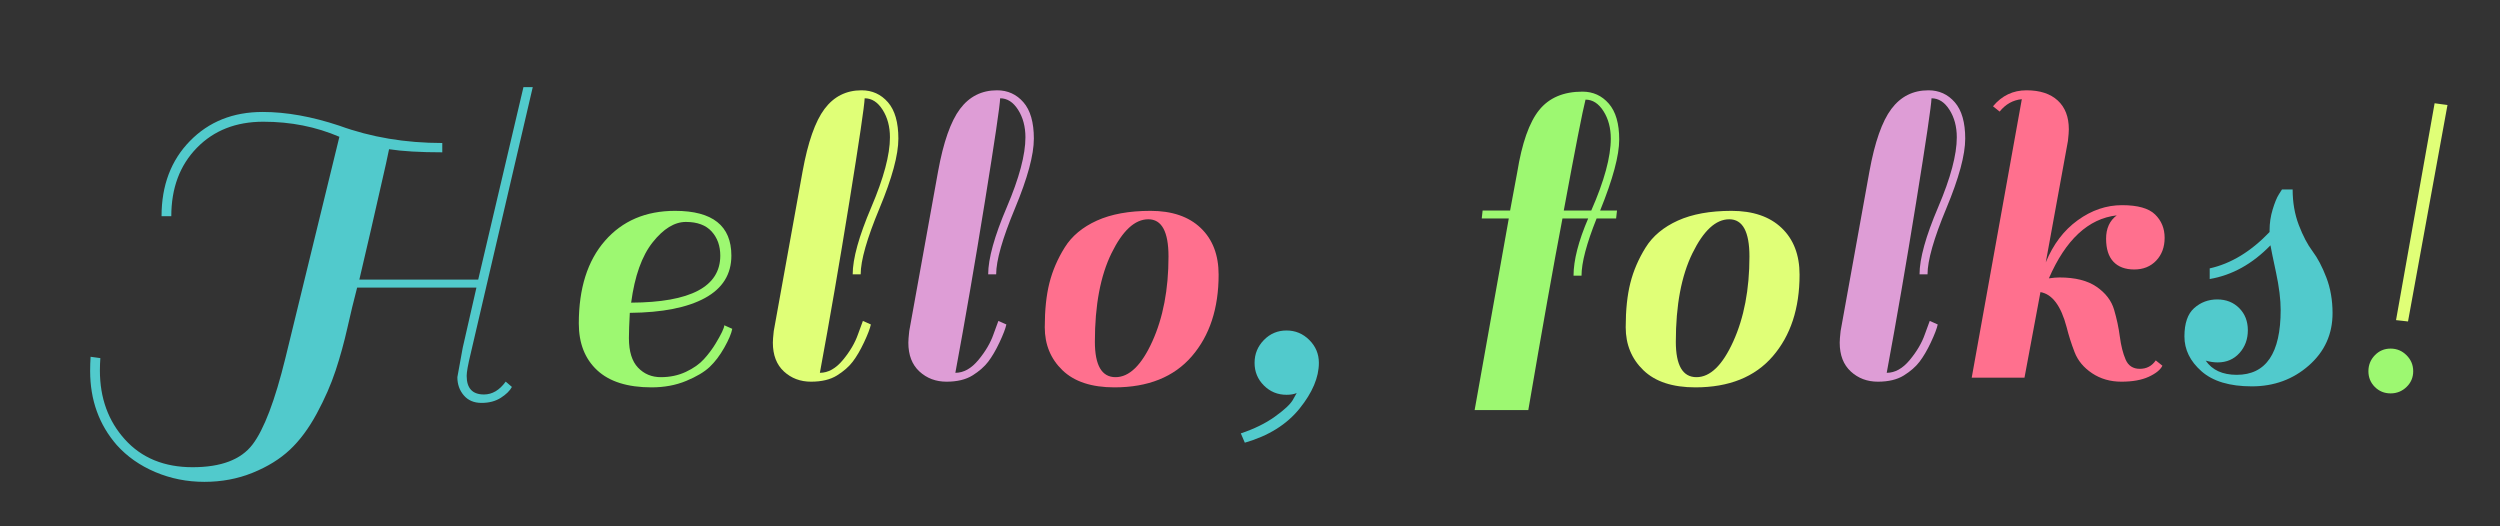 <?xml version="1.0" encoding="utf-8"?>
<svg xmlns="http://www.w3.org/2000/svg" style="margin: auto; display: block; shape-rendering: auto;" width="190" height="40" preserveAspectRatio="xMidYMid">
<rect width="100%" height="100%" fill="#333333" stroke="none"/>
<style type="text/css">
  text {
    text-anchor: middle; font-size: 37px; opacity: 0;
  }
</style>
<g style="transform-origin: 95px 20px 0px; transform: scale(0.463);">
<g transform="translate(95,20)">
  <g transform="translate(0,0)"><g class="path" style="transform: scale(0.91); transform-origin: -154.06px 3.501px 0px; animation: 0.877s linear -0.534s infinite normal forwards running breath-cd6c69a9-cbb1-4533-87b3-b88635d9b702;"><path d="M46.48-44.24L46.48-44.24L46.48-44.24Q40.16-46.96 32.76-46.96L32.76-46.96L32.76-46.96Q25.36-46.96 20.76-42.24L20.76-42.24L20.76-42.24Q16.16-37.52 16.16-29.92L16.16-29.92L14.40-29.92L14.40-29.92Q14.40-38.24 19.52-43.48L19.52-43.48L19.52-43.48Q24.64-48.72 32.64-48.72L32.64-48.72L32.64-48.72Q39.04-48.72 46.48-46.24L46.48-46.24L46.48-46.24Q55.04-43.12 65.04-43.12L65.04-43.12L65.04-41.44L65.04-41.44Q59.04-41.44 55.44-42L55.44-42L55.44-42Q55.36-41.68 54.88-39.36L54.88-39.36L54.88-39.36Q51.92-26.24 50.08-18.48L50.08-18.48L71.52-18.48L79.68-53.20L81.36-53.20L70.16-5.12L70.16-5.12Q69.44-2.16 69.44-1.12L69.44-1.12L69.44-1.12Q69.44 2.24 72.56 2.24L72.56 2.24L72.56 2.24Q74.80 2.24 76.48-0.08L76.48-0.08L77.60 0.88L77.60 0.88Q77.04 1.92 75.60 2.84L75.60 2.84L75.60 2.84Q74.16 3.76 72.12 3.76L72.12 3.76L72.12 3.76Q70.08 3.76 68.92 2.40L68.92 2.40L68.92 2.40Q67.76 1.04 67.76-0.88L67.76-0.88L68.72-6.16L71.20-17.04L49.68-17.04L49.68-17.04Q48.80-13.68 47.92-9.76L47.92-9.76L47.92-9.76Q47.04-5.84 45.80-2.08L45.80-2.08L45.80-2.08Q44.56 1.68 42.40 5.68L42.40 5.68L42.40 5.68Q40.24 9.68 37.56 12.20L37.56 12.20L37.56 12.20Q34.88 14.72 30.84 16.36L30.84 16.36L30.84 16.36Q26.80 18 22.12 18L22.12 18L22.12 18Q17.44 18 13.28 16.24L13.28 16.24L13.28 16.24Q9.12 14.48 6.32 11.36L6.32 11.36L6.32 11.36Q1.52 5.84 1.52-2L1.52-2L1.52-2Q1.52-3.28 1.60-4.56L1.60-4.56L3.36-4.32L3.36-4.32Q3.28-3.20 3.28-2.08L3.28-2.08L3.28-2.08Q3.28 5.36 7.80 10.36L7.80 10.36L7.80 10.36Q12.32 15.36 20 15.36L20 15.36L20 15.36Q27.68 15.36 30.80 11.28L30.80 11.28L30.80 11.28Q33.92 7.20 36.76-4.40L36.76-4.40L36.76-4.40Q39.60-16 46.48-44.24" fill="#51cacc" stroke="none" stroke-width="none" transform="translate(-195.5,21.101)" style="fill: rgb(81, 202, 204);"></path></g><g class="path" style="transform: scale(0.91); transform-origin: -97.58px 5.901px 0px; animation: 0.877s linear -0.49s infinite normal forwards running breath-cd6c69a9-cbb1-4533-87b3-b88635d9b702;"><path d="M101.44-31.12L101.44-31.12L101.44-31.12Q111.60-31.12 111.60-23.04L111.60-23.04L111.60-23.04Q111.60-18 106.84-15.40L106.84-15.40L106.84-15.40Q102.08-12.80 93.28-12.72L93.28-12.72L93.28-12.72Q93.12-9.84 93.12-8.16L93.12-8.16L93.12-8.16Q93.12-4.56 94.76-2.84L94.76-2.84L94.76-2.84Q96.40-1.12 98.88-1.12L98.88-1.12L98.88-1.12Q101.36-1.12 103.40-2.08L103.40-2.08L103.40-2.08Q105.44-3.04 106.64-4.36L106.64-4.36L106.64-4.36Q107.84-5.68 108.72-7.12L108.72-7.12L108.72-7.12Q110.32-9.76 110.32-10.48L110.32-10.48L111.76-9.84L111.76-9.84Q111.52-8.56 110.32-6.44L110.32-6.44L110.32-6.44Q109.12-4.32 107.68-2.96L107.68-2.96L107.68-2.96Q106.24-1.60 103.44-0.44L103.44-0.44L103.44-0.44Q100.64 0.72 97.20 0.72L97.20 0.72L97.20 0.72Q90.72 0.72 87.40-2.36L87.40-2.36L87.40-2.36Q84.08-5.44 84.08-10.80L84.08-10.80L84.08-10.80Q84.08-20.32 88.80-25.72L88.80-25.72L88.80-25.72Q93.52-31.12 101.44-31.12zM109.60-23.04L109.60-23.04Q109.60-25.68 108.04-27.40L108.04-27.40L108.04-27.40Q106.48-29.12 103.40-29.12L103.40-29.12L103.40-29.12Q100.32-29.12 97.40-25.44L97.40-25.44L97.40-25.44Q94.48-21.76 93.52-14.56L93.52-14.56L93.52-14.56Q109.60-14.64 109.60-23.04L109.60-23.04" fill="#51cacc" stroke="none" stroke-width="none" transform="translate(-195.5,21.101)" style="fill: rgb(157, 248, 113);"></path></g><g class="path" style="transform: scale(0.91); transform-origin: -68.02px -4.459px 0px; animation: 0.877s linear -0.445s infinite normal forwards running breath-cd6c69a9-cbb1-4533-87b3-b88635d9b702;"><path d="M130.56-2.88L130.56-2.88L130.56-2.88Q129.52-1.52 127.72-0.40L127.72-0.40L127.72-0.40Q125.92 0.72 123.04 0.72L123.04 0.72L123.04 0.72Q120.16 0.72 118.16-1.12L118.16-1.12L118.16-1.12Q116.16-2.96 116.16-6.32L116.16-6.32L116.16-6.32Q116.16-6.96 116.32-8.40L116.32-8.40L121.52-37.20L121.52-37.20Q122.96-45.12 125.48-48.48L125.48-48.48L125.48-48.48Q128-51.84 132.16-51.84L132.16-51.84L132.16-51.84Q135.04-51.84 136.92-49.68L136.92-49.68L136.92-49.68Q138.80-47.52 138.80-43.12L138.80-43.12L138.80-43.12Q138.80-38.72 135.40-30.56L135.40-30.56L135.40-30.56Q132-22.40 132-18.64L132-18.64L130.56-18.64L130.56-18.64Q130.56-22.88 133.92-30.76L133.92-30.76L133.92-30.76Q137.28-38.64 137.28-43.36L137.28-43.36L137.28-43.36Q137.28-46.24 135.96-48.32L135.96-48.32L135.96-48.32Q134.64-50.40 132.72-50.40L132.72-50.40L132.72-50.40Q132.64-48.32 129.96-31.72L129.96-31.72L129.96-31.72Q127.28-15.12 124.64-0.88L124.64-0.88L124.64-0.88Q126.88-0.88 128.80-3.20L128.80-3.20L128.80-3.20Q130.72-5.52 131.52-7.84L131.52-7.84L132.40-10.24L133.84-9.60L133.84-9.60Q133.60-8.48 132.60-6.36L132.60-6.36L132.60-6.36Q131.60-4.24 130.56-2.88" fill="#51cacc" stroke="none" stroke-width="none" transform="translate(-195.5,21.101)" style="fill: rgb(224, 255, 119);"></path></g><g class="path" style="transform: scale(0.91); transform-origin: -45.78px -4.459px 0px; animation: 0.877s linear -0.401s infinite normal forwards running breath-cd6c69a9-cbb1-4533-87b3-b88635d9b702;"><path d="M152.80-2.88L152.80-2.88L152.80-2.88Q151.76-1.52 149.96-0.40L149.96-0.40L149.96-0.40Q148.16 0.72 145.28 0.72L145.28 0.72L145.28 0.72Q142.40 0.72 140.40-1.12L140.40-1.12L140.40-1.12Q138.40-2.96 138.40-6.32L138.40-6.32L138.40-6.32Q138.40-6.96 138.56-8.40L138.56-8.40L143.76-37.20L143.76-37.20Q145.20-45.12 147.72-48.48L147.72-48.48L147.72-48.48Q150.24-51.84 154.40-51.84L154.40-51.84L154.40-51.84Q157.28-51.84 159.16-49.68L159.16-49.68L159.16-49.68Q161.04-47.52 161.04-43.12L161.04-43.12L161.04-43.12Q161.04-38.72 157.64-30.56L157.64-30.56L157.64-30.56Q154.24-22.40 154.24-18.64L154.24-18.64L152.80-18.64L152.80-18.64Q152.80-22.88 156.16-30.76L156.16-30.76L156.16-30.76Q159.52-38.64 159.52-43.36L159.52-43.36L159.52-43.36Q159.52-46.24 158.20-48.32L158.20-48.32L158.20-48.32Q156.88-50.40 154.96-50.40L154.96-50.40L154.96-50.40Q154.88-48.32 152.20-31.72L152.20-31.72L152.20-31.72Q149.52-15.12 146.88-0.88L146.88-0.88L146.88-0.88Q149.12-0.88 151.04-3.20L151.04-3.20L151.04-3.20Q152.96-5.52 153.76-7.84L153.76-7.84L154.64-10.24L156.08-9.60L156.08-9.60Q155.84-8.48 154.84-6.36L154.84-6.36L154.84-6.36Q153.84-4.24 152.80-2.88" fill="#51cacc" stroke="none" stroke-width="none" transform="translate(-195.5,21.101)" style="fill: rgb(222, 157, 214);"></path></g><g class="path" style="transform: scale(0.91); transform-origin: -19.42px 5.901px 0px; animation: 0.877s linear -0.356s infinite normal forwards running breath-cd6c69a9-cbb1-4533-87b3-b88635d9b702;"><path d="M172.96 0.72L172.96 0.72Q166.80 0.72 163.60-2.36L163.60-2.36L163.60-2.36Q160.40-5.44 160.40-10.12L160.40-10.12L160.40-10.12Q160.40-14.80 161.24-18.12L161.24-18.12L161.24-18.12Q162.08-21.44 164-24.52L164-24.52L164-24.52Q165.92-27.60 169.80-29.36L169.80-29.36L169.80-29.36Q173.68-31.12 179.48-31.12L179.48-31.12L179.48-31.12Q185.28-31.12 188.52-28.04L188.52-28.04L188.52-28.04Q191.76-24.96 191.76-19.60L191.76-19.60L191.76-19.60Q191.76-10.48 186.92-4.88L186.92-4.88L186.92-4.88Q182.08 0.72 172.96 0.72L172.96 0.72zM169.44-7.52L169.44-7.52L169.44-7.52Q169.44-1.12 173.16-1.12L173.16-1.12L173.16-1.12Q176.88-1.12 179.80-7.56L179.80-7.56L179.80-7.56Q182.72-14 182.72-22.88L182.72-22.88L182.72-22.88Q182.72-29.60 179.08-29.60L179.08-29.60L179.08-29.60Q175.44-29.60 172.44-23.48L172.44-23.48L172.44-23.48Q169.44-17.36 169.44-7.52" fill="#51cacc" stroke="none" stroke-width="none" transform="translate(-195.5,21.101)" style="fill: rgb(255, 112, 142);"></path></g><g class="path" style="transform: scale(0.91); transform-origin: 4.9px 20.261px 0px; animation: 0.877s linear -0.312s infinite normal forwards running breath-cd6c69a9-cbb1-4533-87b3-b88635d9b702;"><path d="M197.52-1.04L197.52-1.04L197.52-1.04Q195.84-2.72 195.84-5.12L195.84-5.12L195.84-5.12Q195.84-7.52 197.52-9.24L197.52-9.24L197.52-9.24Q199.20-10.96 201.60-10.96L201.60-10.96L201.60-10.96Q204-10.96 205.72-9.24L205.72-9.24L205.72-9.24Q207.44-7.52 207.44-5.12L207.44-5.12L207.44-5.12Q207.44-1.20 203.96 3.12L203.96 3.12L203.96 3.12Q200.48 7.44 194.08 9.28L194.08 9.28L193.36 7.60L193.36 7.60Q196.96 6.40 199.48 4.60L199.48 4.60L199.48 4.60Q202 2.80 202.72 1.60L202.72 1.60L203.44 0.32L203.44 0.32Q202.72 0.64 201.60 0.64L201.60 0.64L201.60 0.64Q199.20 0.64 197.52-1.04" fill="#51cacc" stroke="none" stroke-width="none" transform="translate(-195.5,21.101)" style="fill: rgb(81, 202, 204);"></path></g><g class="path" style="transform: scale(0.91); transform-origin: 48.74px -2.019px 0px; animation: 0.877s linear -0.267s infinite normal forwards running breath-cd6c69a9-cbb1-4533-87b3-b88635d9b702;"><path d="M250.64-51.84L250.64-51.84L250.64-51.84Q253.52-51.84 255.40-49.68L255.40-49.68L255.40-49.68Q257.28-47.52 257.28-43.20L257.28-43.20L257.28-43.20Q257.28-38.88 253.84-30.40L253.84-30.40L256.88-30.40L256.72-28.96L253.20-28.96L253.20-28.96Q250.48-22.16 250.48-18.64L250.48-18.64L249.04-18.64L249.04-18.64Q249.04-22.80 251.68-28.96L251.68-28.96L247.04-28.96L247.04-28.96Q244.64-16.40 240.88 5.60L240.88 5.60L231.20 5.60L237.36-28.96L232.48-28.96L232.64-30.40L237.60-30.40L238.88-37.28L238.88-37.28Q240.16-45.20 242.84-48.52L242.84-48.52L242.84-48.52Q245.52-51.84 250.64-51.84zM255.76-43.36L255.76-43.36L255.76-43.36Q255.76-46.24 254.44-48.32L254.44-48.32L254.44-48.32Q253.12-50.40 251.20-50.40L251.20-50.40L251.20-50.40Q250.40-47.28 247.28-30.40L247.28-30.40L252.24-30.40L252.24-30.40Q255.76-38.40 255.76-43.36" fill="#51cacc" stroke="none" stroke-width="none" transform="translate(-195.5,21.101)" style="fill: rgb(157, 248, 113);"></path></g><g class="path" style="transform: scale(0.91); transform-origin: 75.94px 5.901px 0px; animation: 0.877s linear -0.223s infinite normal forwards running breath-cd6c69a9-cbb1-4533-87b3-b88635d9b702;"><path d="M268.32 0.72L268.32 0.72Q262.16 0.72 258.96-2.36L258.96-2.36L258.96-2.36Q255.76-5.44 255.76-10.12L255.76-10.12L255.76-10.12Q255.76-14.80 256.60-18.12L256.60-18.12L256.60-18.12Q257.44-21.44 259.36-24.52L259.36-24.52L259.36-24.52Q261.28-27.60 265.16-29.36L265.16-29.36L265.16-29.36Q269.04-31.12 274.84-31.12L274.84-31.12L274.84-31.12Q280.64-31.12 283.88-28.04L283.88-28.04L283.88-28.04Q287.12-24.96 287.12-19.60L287.12-19.60L287.12-19.60Q287.12-10.48 282.28-4.88L282.28-4.88L282.28-4.88Q277.44 0.72 268.32 0.72L268.32 0.72zM264.80-7.52L264.80-7.52L264.80-7.52Q264.80-1.12 268.52-1.12L268.52-1.12L268.52-1.12Q272.24-1.12 275.16-7.56L275.16-7.56L275.16-7.56Q278.08-14 278.08-22.88L278.08-22.88L278.08-22.88Q278.08-29.60 274.44-29.60L274.44-29.60L274.44-29.60Q270.80-29.60 267.80-23.48L267.80-23.48L267.80-23.48Q264.80-17.36 264.80-7.52" fill="#51cacc" stroke="none" stroke-width="none" transform="translate(-195.5,21.101)" style="fill: rgb(224, 255, 119);"></path></g><g class="path" style="transform: scale(0.91); transform-origin: 107.1px -4.459px 0px; animation: 0.877s linear -0.178s infinite normal forwards running breath-cd6c69a9-cbb1-4533-87b3-b88635d9b702;"><path d="M305.68-2.88L305.68-2.88L305.68-2.88Q304.64-1.52 302.84-0.40L302.84-0.40L302.84-0.40Q301.04 0.72 298.16 0.72L298.16 0.72L298.16 0.72Q295.28 0.72 293.28-1.12L293.28-1.12L293.28-1.12Q291.28-2.96 291.28-6.32L291.28-6.32L291.28-6.32Q291.28-6.96 291.44-8.40L291.44-8.40L296.64-37.20L296.64-37.20Q298.08-45.12 300.60-48.48L300.60-48.48L300.60-48.48Q303.12-51.84 307.28-51.84L307.28-51.84L307.28-51.84Q310.16-51.84 312.04-49.68L312.04-49.68L312.04-49.68Q313.92-47.52 313.92-43.12L313.92-43.12L313.92-43.12Q313.92-38.72 310.52-30.56L310.52-30.56L310.52-30.56Q307.12-22.40 307.12-18.64L307.12-18.64L305.68-18.64L305.68-18.64Q305.68-22.88 309.04-30.76L309.04-30.76L309.04-30.76Q312.40-38.64 312.40-43.36L312.40-43.36L312.40-43.36Q312.40-46.24 311.08-48.32L311.08-48.32L311.08-48.32Q309.76-50.40 307.84-50.40L307.84-50.40L307.84-50.40Q307.76-48.32 305.08-31.72L305.08-31.72L305.08-31.72Q302.40-15.12 299.76-0.88L299.76-0.88L299.76-0.88Q302-0.88 303.92-3.20L303.92-3.20L303.92-3.20Q305.84-5.52 306.64-7.84L306.64-7.84L307.52-10.24L308.96-9.60L308.96-9.60Q308.72-8.48 307.72-6.36L307.72-6.36L307.72-6.36Q306.72-4.24 305.68-2.88" fill="#51cacc" stroke="none" stroke-width="none" transform="translate(-195.5,21.101)" style="fill: rgb(222, 157, 214);"></path></g><g class="path" style="transform: scale(0.91); transform-origin: 134.3px -4.459px 0px; animation: 0.877s linear -0.134s infinite normal forwards running breath-cd6c69a9-cbb1-4533-87b3-b88635d9b702;"><path d="M324.80-15.44L324.80-15.44L321.92 0L312.40 0L321.44-50.24L321.44-50.24Q319.04-50 317.44-48L317.44-48L316.24-48.96L316.24-48.96Q318.64-51.84 322.28-51.84L322.28-51.84L322.28-51.84Q325.92-51.84 327.92-50L327.92-50L327.92-50Q329.92-48.16 329.92-44.80L329.92-44.80L329.92-44.80Q329.92-44.16 329.76-42.72L329.76-42.72L329.76-42.72Q327.92-32.56 325.76-20.80L325.76-20.80L325.76-20.80Q327.76-25.68 331.52-28.40L331.52-28.40L331.52-28.40Q335.28-31.12 339.52-31.12L339.52-31.12L339.52-31.12Q343.76-31.12 345.48-29.44L345.48-29.44L345.48-29.44Q347.20-27.76 347.20-25.24L347.20-25.24L347.20-25.24Q347.20-22.72 345.68-21.12L345.68-21.12L345.68-21.12Q344.16-19.52 341.72-19.52L341.72-19.52L341.72-19.52Q339.28-19.52 337.96-20.92L337.96-20.92L337.96-20.92Q336.64-22.32 336.64-25.08L336.64-25.08L336.64-25.08Q336.64-27.84 338.56-29.28L338.56-29.28L338.56-29.28Q330.88-28.40 326.32-17.92L326.32-17.92L326.32-17.92Q327.44-18.08 328.24-18.08L328.24-18.08L328.24-18.08Q332.48-18.08 334.92-16.40L334.92-16.40L334.92-16.40Q337.36-14.72 338.08-12.28L338.08-12.28L338.08-12.28Q338.80-9.84 339.12-7.40L339.12-7.40L339.12-7.40Q339.44-4.96 340.16-3.28L340.16-3.28L340.16-3.28Q340.88-1.60 342.72-1.60L342.72-1.60L342.72-1.60Q344.56-1.60 345.60-3.12L345.60-3.12L346.80-2.16L346.80-2.16Q346.24-1.04 344.32-0.16L344.32-0.16L344.32-0.16Q342.40 0.72 339.40 0.72L339.40 0.72L339.40 0.72Q336.40 0.72 334.12-0.80L334.12-0.80L334.12-0.80Q331.84-2.32 330.96-4.60L330.96-4.60L330.96-4.60Q330.08-6.88 329.52-9.12L329.52-9.12L329.52-9.12Q328-14.88 324.80-15.44" fill="#51cacc" stroke="none" stroke-width="none" transform="translate(-195.5,21.101)" style="fill: rgb(255, 112, 142);"></path></g><g class="path" style="transform: scale(0.91); transform-origin: 165.54px 4.061px 0px; animation: 0.877s linear -0.089s infinite normal forwards running breath-cd6c69a9-cbb1-4533-87b3-b88635d9b702;"><path d="M357.12-1.36L357.12-1.36L357.12-1.36Q365.04-1.36 365.04-13.04L365.04-13.04L365.04-13.04Q365.04-15.92 364.20-19.84L364.20-19.84L364.20-19.84Q363.36-23.76 363.20-24.72L363.20-24.72L363.20-24.72Q358.32-19.68 352.24-18.64L352.24-18.64L352.24-20.56L352.24-20.56Q358.00-21.84 363.04-27.12L363.04-27.12L363.04-27.44L363.04-27.44Q363.04-29.36 363.60-31.20L363.60-31.20L363.60-31.20Q364.16-33.04 364.72-33.92L364.72-33.92L365.28-34.80L367.20-34.80L367.20-34.80Q367.20-31.28 368.32-28.36L368.32-28.36L368.32-28.36Q369.44-25.44 370.80-23.64L370.80-23.64L370.80-23.64Q372.16-21.84 373.28-18.92L373.28-18.92L373.28-18.92Q374.40-16 374.40-12.48L374.40-12.48L374.40-12.48Q374.40-6.80 370.12-3.04L370.12-3.04L370.12-3.04Q365.84 0.72 359.84 0.72L359.84 0.72L359.84 0.72Q353.84 0.72 350.76-2L350.76-2L350.76-2Q347.68-4.72 347.68-8.28L347.68-8.28L347.68-8.28Q347.68-11.84 349.44-13.40L349.44-13.40L349.44-13.40Q351.20-14.96 353.60-14.96L353.60-14.96L353.60-14.96Q356.00-14.96 357.56-13.40L357.56-13.40L357.56-13.40Q359.12-11.84 359.12-9.40L359.12-9.40L359.12-9.40Q359.12-6.96 357.60-5.28L357.60-5.28L357.60-5.28Q356.08-3.60 353.68-3.60L353.68-3.60L353.68-3.60Q352.64-3.60 351.52-3.92L351.52-3.92L351.52-3.92Q353.28-1.36 357.12-1.36" fill="#51cacc" stroke="none" stroke-width="none" transform="translate(-195.5,21.101)" style="fill: rgb(81, 202, 204);"></path></g><g class="path" style="transform: scale(0.91); transform-origin: 187.26px 17.701px 0px; animation: 0.877s linear -0.045s infinite normal forwards running breath-cd6c69a9-cbb1-4533-87b3-b88635d9b702;"><path d="M379.88-0.52L379.88-0.52L379.88-0.52Q378.72-1.68 378.72-3.36L378.72-3.36L378.72-3.36Q378.72-5.04 379.88-6.24L379.88-6.24L379.88-6.24Q381.04-7.44 382.72-7.44L382.72-7.44L382.72-7.44Q384.40-7.44 385.60-6.24L385.60-6.24L385.60-6.24Q386.80-5.04 386.80-3.36L386.80-3.36L386.80-3.36Q386.80-1.68 385.60-0.52L385.60-0.52L385.60-0.52Q384.40 0.64 382.72 0.64L382.72 0.64L382.72 0.64Q381.04 0.64 379.88-0.52" fill="#51cacc" stroke="none" stroke-width="none" transform="translate(-195.5,21.101)" style="fill: rgb(157, 248, 113);"></path></g><g class="path" style="transform: scale(0.91); transform-origin: 192.34px -8.339px 0px; animation: 0.877s linear 0s infinite normal forwards running breath-cd6c69a9-cbb1-4533-87b3-b88635d9b702;"><path d="M385.36-9.76L383.20-10L390.16-49.12L392.48-48.80L385.36-9.76" fill="#51cacc" stroke="none" stroke-width="none" transform="translate(-195.5,21.101)" style="fill: rgb(224, 255, 119);"></path></g></g>
</g>
</g>
<style id="breath-cd6c69a9-cbb1-4533-87b3-b88635d9b702" data-anikit="">@keyframes breath-cd6c69a9-cbb1-4533-87b3-b88635d9b702
{
  0% {
    animation-timing-function: cubic-bezier(0.965,0.241,-0.07,0.791);
    transform: scale(0.91);
  }
  51% {
    animation-timing-function: cubic-bezier(0.923,0.263,-0.031,0.763);
    transform: scale(1.03);
  }
  100% {
    transform: scale(0.91);
  }
}</style></svg>